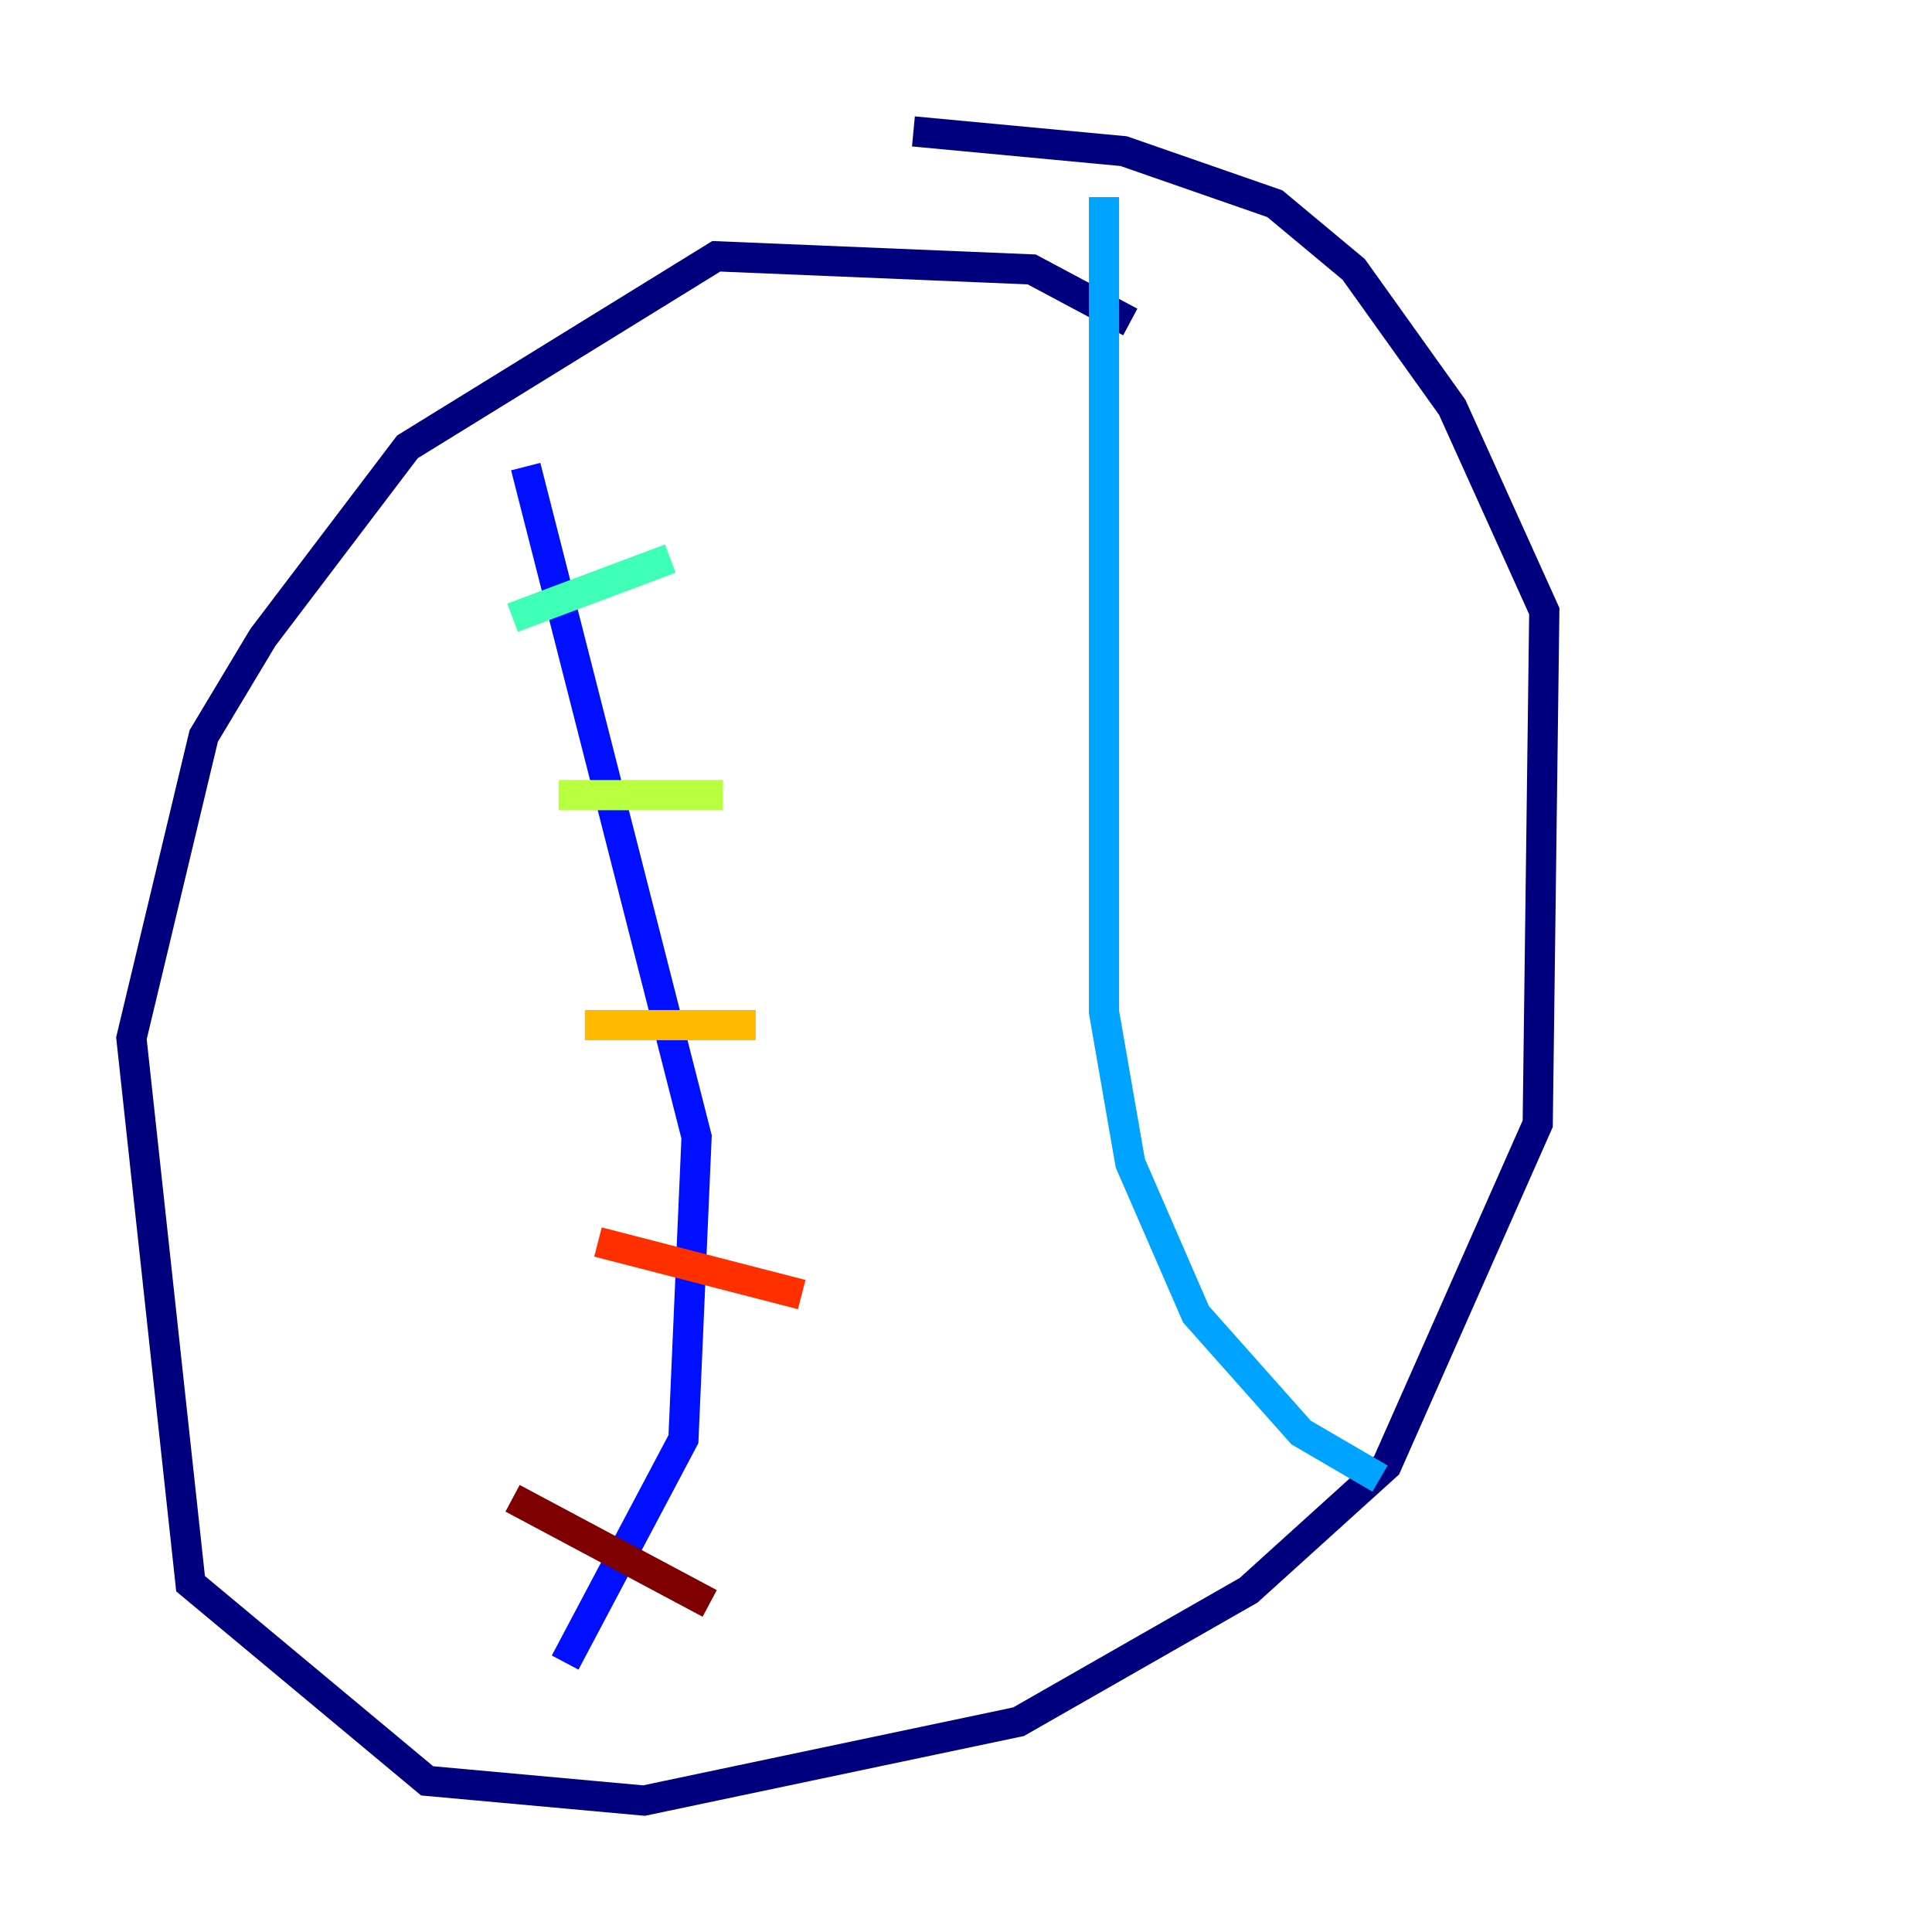 <?xml version="1.0" encoding="utf-8" ?>
<svg baseProfile="tiny" height="128" version="1.2" viewBox="0,0,128,128" width="128" xmlns="http://www.w3.org/2000/svg" xmlns:ev="http://www.w3.org/2001/xml-events" xmlns:xlink="http://www.w3.org/1999/xlink"><defs /><polyline fill="none" points="74.884,21.333 68.354,17.85 47.456,16.98 26.993,29.605 17.415,42.231 13.497,48.762 8.707,68.789 12.626,104.925 28.299,117.986 42.667,119.293 67.483,114.068 82.721,105.361 91.864,97.088 101.878,74.449 102.313,40.49 96.218,26.993 89.687,17.85 84.463,13.497 74.449,10.014 60.517,8.707" stroke="#00007f" stroke-width="2" /><polyline fill="none" points="34.83,30.912 46.15,75.32 45.279,95.347 37.442,110.15" stroke="#0010ff" stroke-width="2" /><polyline fill="none" points="73.143,13.061 73.143,67.048 74.884,77.061 79.238,87.075 86.204,94.912 91.429,97.959" stroke="#00a4ff" stroke-width="2" /><polyline fill="none" points="33.959,40.925 44.408,37.007" stroke="#3fffb7" stroke-width="2" /><polyline fill="none" points="37.007,52.68 47.891,52.68" stroke="#b7ff3f" stroke-width="2" /><polyline fill="none" points="38.748,67.918 50.068,67.918" stroke="#ffb900" stroke-width="2" /><polyline fill="none" points="39.619,82.286 53.116,85.769" stroke="#ff3000" stroke-width="2" /><polyline fill="none" points="33.959,99.265 47.02,106.231" stroke="#7f0000" stroke-width="2" /></svg>